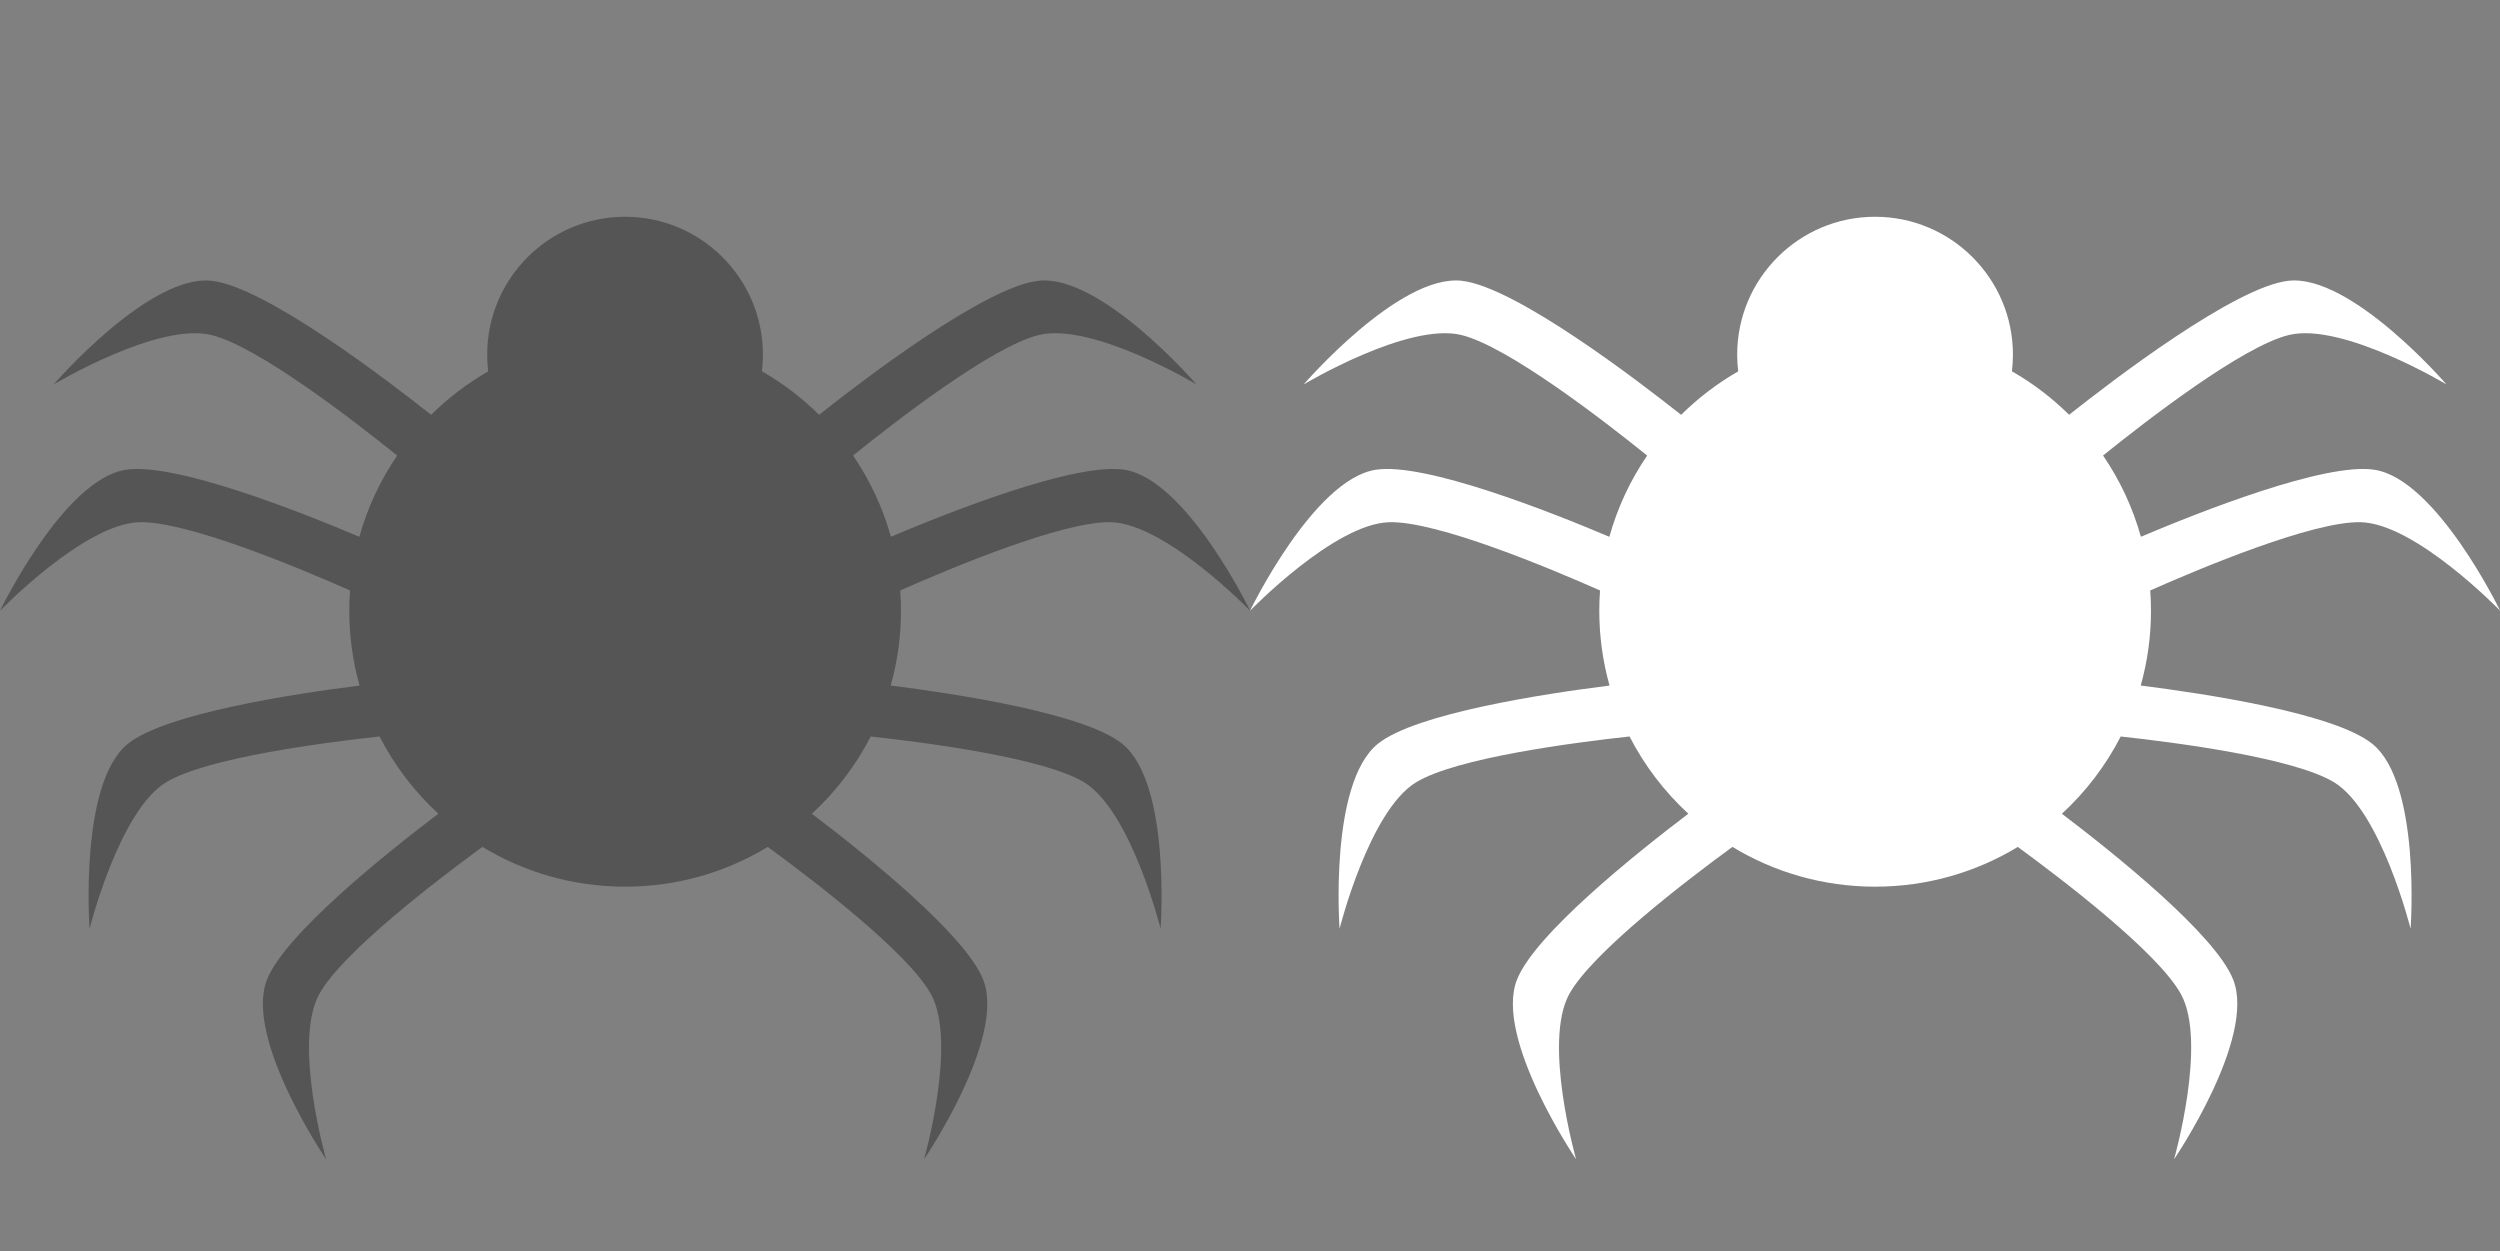 <?xml version="1.0" encoding="UTF-8" standalone="no"?>
<!DOCTYPE svg PUBLIC "-//W3C//DTD SVG 1.1//EN" "http://www.w3.org/Graphics/SVG/1.1/DTD/svg11.dtd">
<svg width="100%" height="100%" viewBox="0 0 2000 1001" version="1.1" xmlns="http://www.w3.org/2000/svg" xmlns:xlink="http://www.w3.org/1999/xlink" xml:space="preserve" style="fill-rule:evenodd;clip-rule:evenodd;stroke-linejoin:round;stroke-miterlimit:1.414;">
    <rect x="0" y="0" width="2000" height="1001" fill="#808080" stroke="none"/>
    <g transform="matrix(1,0,0,1,0,-6376)">
        <g id="icon.-bugs" transform="matrix(1,0,0,1,0,6376.5)">
            <rect x="0" y="0" width="2000" height="1000" style="fill:none;"/>
            <clipPath id="_clip1">
                <rect x="0" y="0" width="2000" height="1000"/>
            </clipPath>
            <g clip-path="url(#_clip1)">
                <g transform="matrix(1.261,0,0,1.261,-130.431,-8183.1)">
                    <g id="B">
                        <path d="M413.154,6724.58C412.733,6721.1 412.515,6717.56 412.515,6713.97C412.515,6665.69 451.708,6626.5 499.982,6626.5C548.257,6626.5 587.45,6665.69 587.45,6713.97C587.45,6717.54 587.235,6721.07 586.817,6724.53C600.096,6732.14 612.286,6741.43 623.091,6752.12C650.137,6730.68 728.34,6670.77 762.349,6667.1C802.062,6662.82 862.515,6732.87 862.515,6732.87C862.515,6732.87 796.466,6693.26 762.515,6701.5C733.018,6708.66 671.784,6756.07 644.636,6777.96C655.269,6793.53 663.455,6810.9 668.639,6829.51C705.682,6813.82 785.631,6782.14 816.823,6787C856.29,6793.14 896.554,6876.45 896.554,6876.45C896.554,6876.45 843.006,6821.1 808.081,6820.27C777.778,6819.54 706.51,6849.41 674.558,6863.56C674.871,6867.83 675.031,6872.15 675.031,6876.5C675.031,6892.93 672.763,6908.82 668.524,6923.9C709.465,6929.05 791.368,6941.48 815.412,6960.84C846.519,6985.9 839.735,7078.18 839.735,7078.18C839.735,7078.18 821.039,7003.46 791.208,6985.28C765.789,6969.79 691.399,6960.09 655.835,6956.22C646.346,6974.71 633.662,6991.3 618.513,7005.24C651.391,7030.17 716.127,7081.89 727.268,7110.69C741.68,7147.94 689.666,7224.47 689.666,7224.47C689.666,7224.47 710.83,7150.41 694.087,7119.75C679.679,7093.37 619.063,7047.13 590.536,7026.28C564.122,7042.28 533.144,7051.5 500.031,7051.5C466.903,7051.5 435.913,7042.28 409.492,7026.26C380.977,7047.1 320.326,7093.36 305.913,7119.75C289.17,7150.41 310.334,7224.47 310.334,7224.47C310.334,7224.47 258.32,7147.94 272.732,7110.69C283.877,7081.88 348.653,7030.13 381.52,7005.22C366.382,6991.27 353.706,6974.69 344.223,6956.21C308.683,6960.08 234.225,6969.78 208.792,6985.28C178.961,7003.46 160.265,7078.18 160.265,7078.18C160.265,7078.18 153.481,6985.9 184.588,6960.84C208.643,6941.47 290.615,6929.04 331.536,6923.9C327.298,6908.82 325.031,6892.92 325.031,6876.5C325.031,6872.15 325.189,6867.85 325.501,6863.58C293.578,6849.45 222.241,6819.54 191.919,6820.27C156.994,6821.1 103.446,6876.45 103.446,6876.45C103.446,6876.45 143.71,6793.14 183.177,6787C214.384,6782.14 294.397,6813.85 331.416,6829.53C336.596,6810.92 344.777,6793.56 355.404,6777.99C328.276,6756.12 266.996,6708.66 237.485,6701.5C203.534,6693.26 137.485,6732.87 137.485,6732.87C137.485,6732.87 197.938,6662.82 237.651,6667.1C271.674,6670.77 349.93,6730.73 376.943,6752.15C387.731,6741.47 399.899,6732.19 413.154,6724.58Z" style="fill:rgb(85,85,85);"/>
                    </g>
                </g>
                <g transform="matrix(1.261,0,0,1.261,869.569,-8183.1)">
                    <g id="B1">
                        <path d="M413.154,6724.58C412.733,6721.1 412.515,6717.56 412.515,6713.97C412.515,6665.69 451.708,6626.5 499.982,6626.5C548.257,6626.5 587.45,6665.69 587.45,6713.97C587.45,6717.54 587.235,6721.07 586.817,6724.53C600.096,6732.14 612.286,6741.43 623.091,6752.12C650.137,6730.68 728.34,6670.77 762.349,6667.1C802.062,6662.82 862.515,6732.87 862.515,6732.87C862.515,6732.87 796.466,6693.26 762.515,6701.5C733.018,6708.66 671.784,6756.07 644.636,6777.96C655.269,6793.53 663.455,6810.9 668.639,6829.51C705.682,6813.82 785.631,6782.14 816.823,6787C856.29,6793.14 896.554,6876.45 896.554,6876.45C896.554,6876.45 843.006,6821.1 808.081,6820.27C777.778,6819.54 706.51,6849.41 674.558,6863.56C674.871,6867.83 675.031,6872.15 675.031,6876.5C675.031,6892.93 672.763,6908.82 668.524,6923.9C709.465,6929.05 791.368,6941.48 815.412,6960.84C846.519,6985.9 839.735,7078.18 839.735,7078.18C839.735,7078.18 821.039,7003.46 791.208,6985.28C765.789,6969.79 691.399,6960.09 655.835,6956.22C646.346,6974.71 633.662,6991.3 618.513,7005.24C651.391,7030.17 716.127,7081.89 727.268,7110.69C741.68,7147.94 689.666,7224.47 689.666,7224.47C689.666,7224.47 710.83,7150.41 694.087,7119.75C679.679,7093.37 619.063,7047.13 590.536,7026.28C564.122,7042.28 533.144,7051.5 500.031,7051.5C466.903,7051.5 435.913,7042.28 409.492,7026.26C380.977,7047.1 320.326,7093.36 305.913,7119.75C289.17,7150.41 310.334,7224.47 310.334,7224.47C310.334,7224.47 258.32,7147.94 272.732,7110.69C283.877,7081.88 348.653,7030.13 381.52,7005.22C366.382,6991.27 353.706,6974.69 344.223,6956.21C308.683,6960.08 234.225,6969.78 208.792,6985.28C178.961,7003.46 160.265,7078.18 160.265,7078.18C160.265,7078.18 153.481,6985.9 184.588,6960.84C208.643,6941.47 290.615,6929.04 331.536,6923.9C327.298,6908.82 325.031,6892.92 325.031,6876.5C325.031,6872.15 325.189,6867.85 325.501,6863.58C293.578,6849.45 222.241,6819.54 191.919,6820.27C156.994,6821.1 103.446,6876.45 103.446,6876.45C103.446,6876.45 143.71,6793.14 183.177,6787C214.384,6782.14 294.397,6813.85 331.416,6829.53C336.596,6810.92 344.777,6793.56 355.404,6777.99C328.276,6756.12 266.996,6708.66 237.485,6701.5C203.534,6693.26 137.485,6732.87 137.485,6732.87C137.485,6732.87 197.938,6662.82 237.651,6667.1C271.674,6670.77 349.93,6730.73 376.943,6752.15C387.731,6741.47 399.899,6732.19 413.154,6724.58Z" style="fill:white;"/>
                    </g>
                </g>
            </g>
        </g>
    </g>
</svg>
